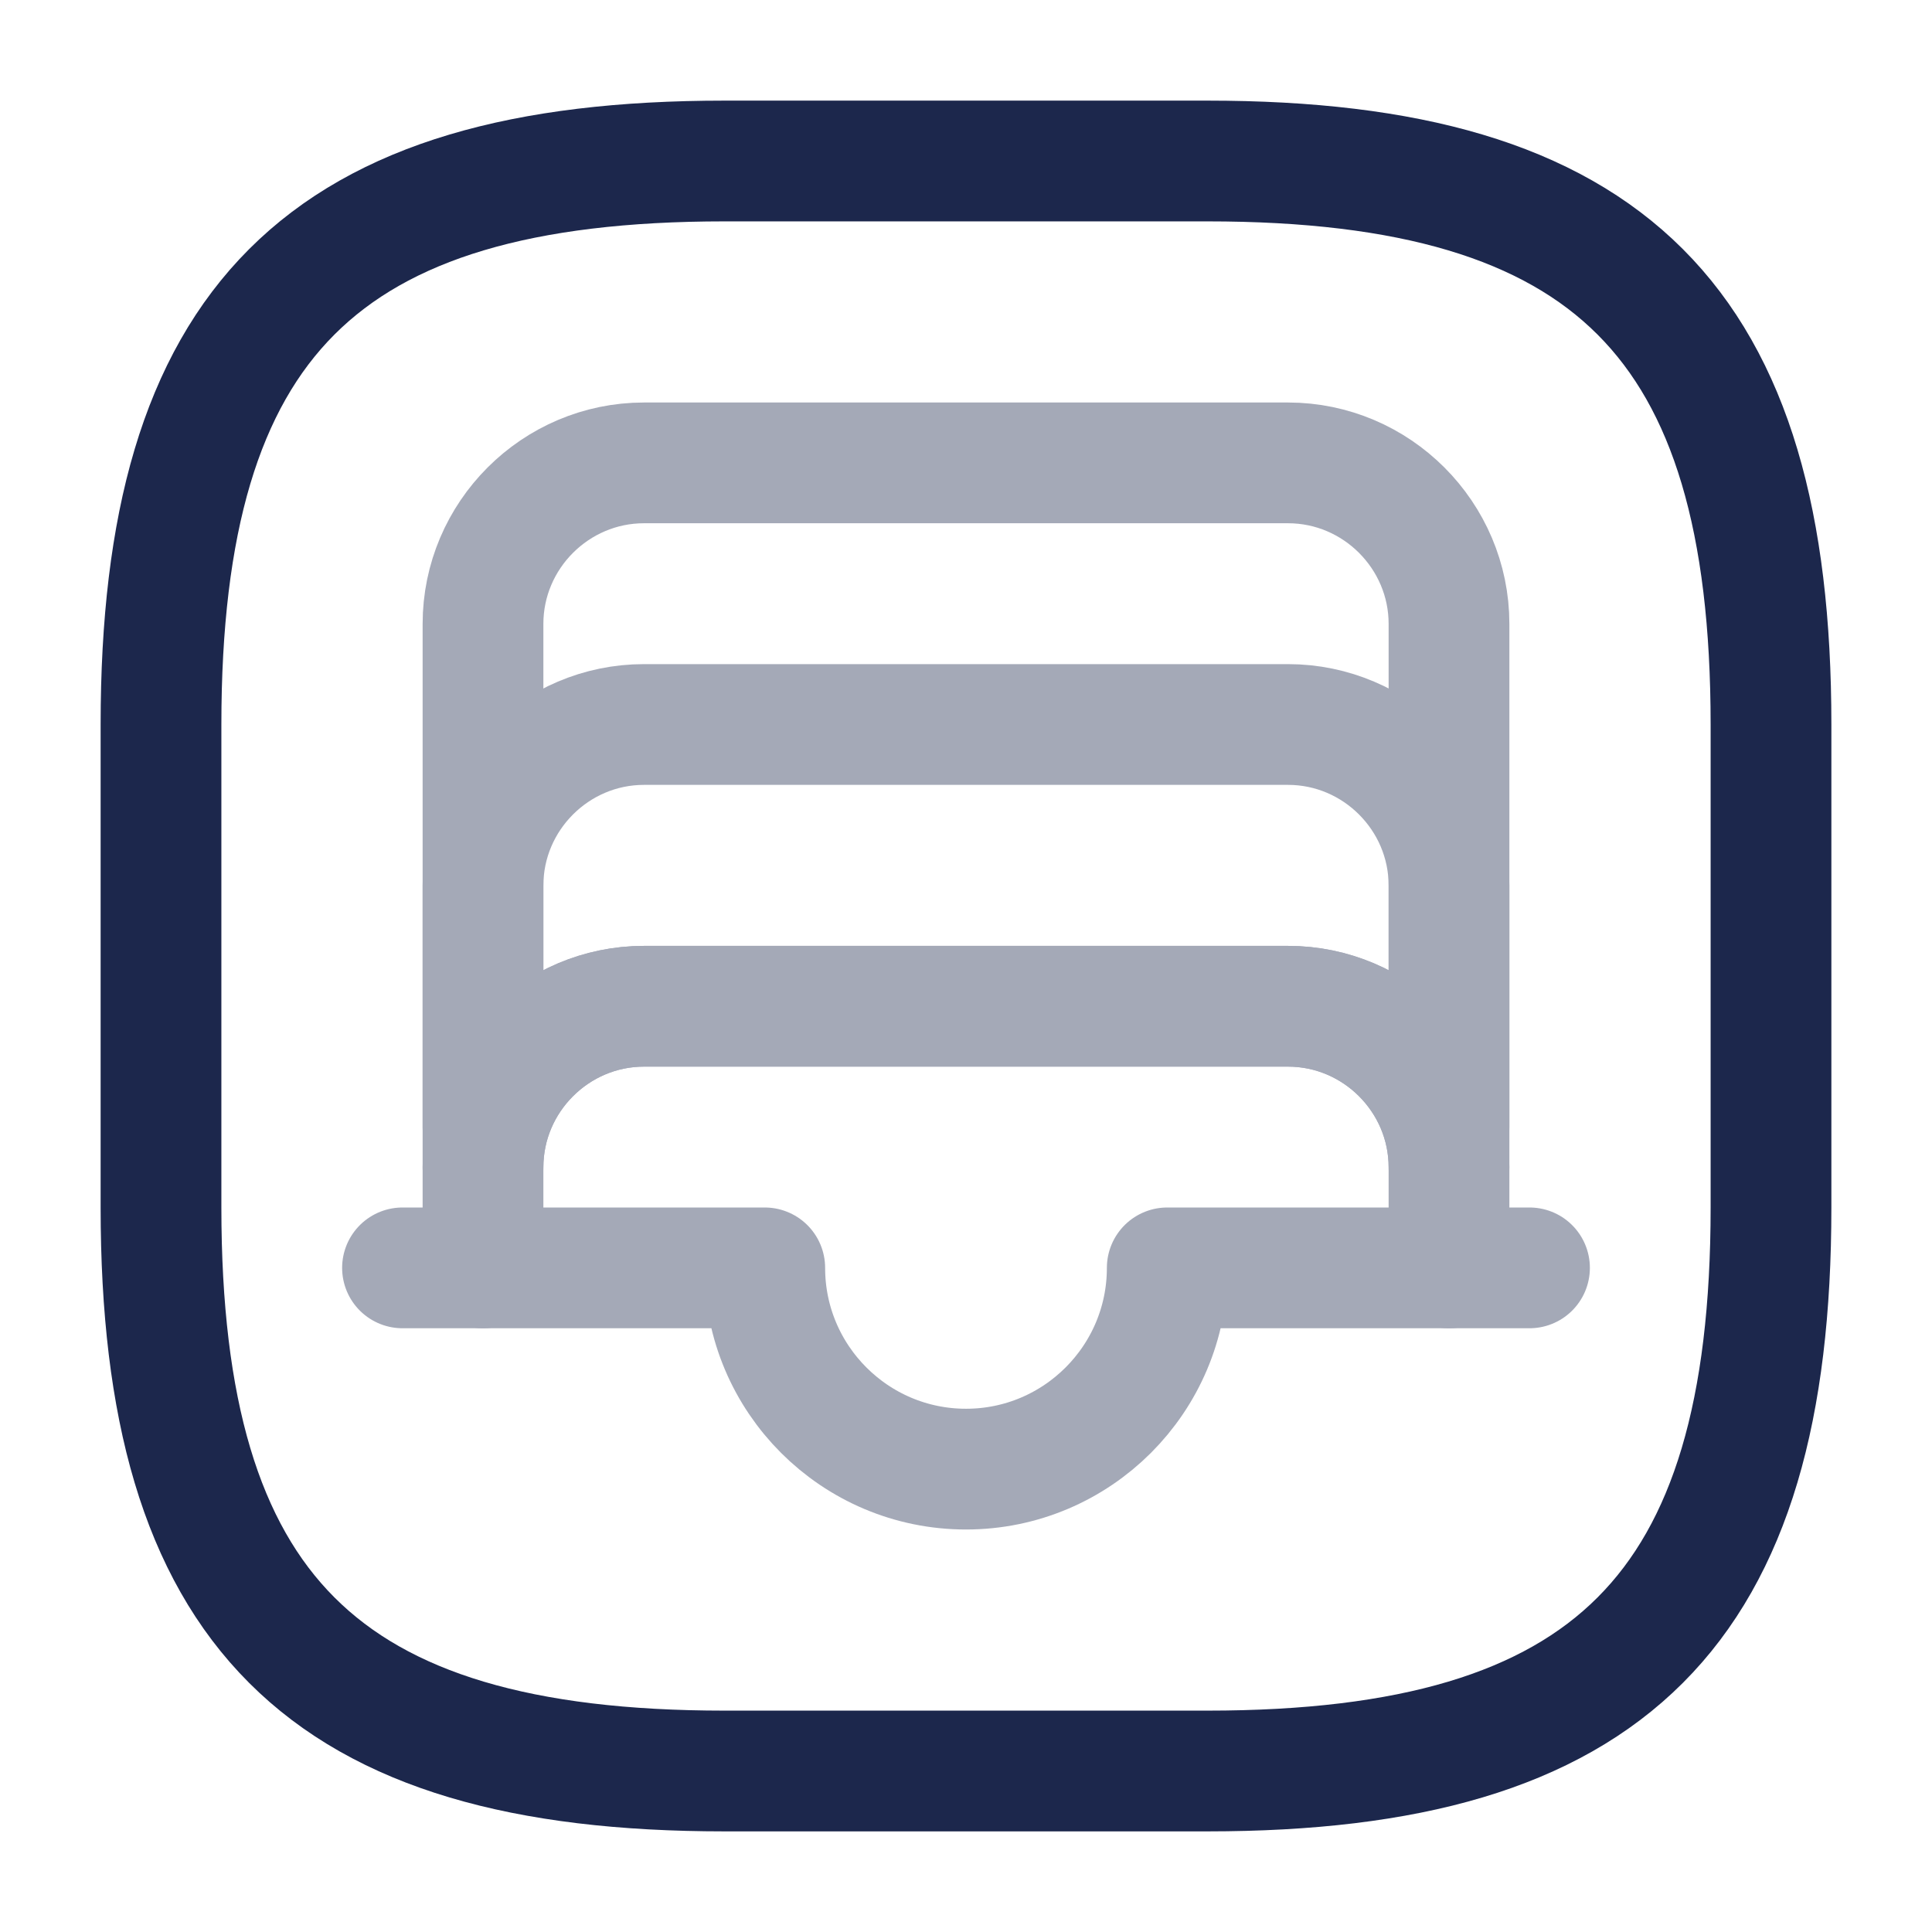 <?xml version="1.0" encoding="utf-8"?>

<!-- Uploaded to: SVG Repo, www.svgrepo.com, Generator: SVG Repo Mixer Tools -->
<svg width="800px" height="800px" viewBox="0 0 24 24" fill="none" xmlns="http://www.w3.org/2000/svg">
    <path d="M9 22H15C20 22 22 20 22 15V9C22 4 20 2 15 2H9C4 2 2 4 2 9V15C2 20 4 22 9 22Z" stroke="#1C274C"
          stroke-width="1.5" stroke-linecap="round" stroke-linejoin="round"/>
    <g opacity="0.4">
        <path
            d="M18 7.75V14.5C18 13.4 17.1 12.5 16 12.5H8C6.9 12.5 6 13.4 6 14.5V7.75C6 6.65 6.9 5.75 8 5.75H16C17.1 5.75 18 6.65 18 7.75Z"
            stroke="#1C274C" stroke-width="1.5" stroke-linecap="round" stroke-linejoin="round"/>
        <path d="M19 15.75H18" stroke="#1C274C" stroke-width="1.5" stroke-linecap="round" stroke-linejoin="round"/>
        <path d="M6 15.75H5" stroke="#1C274C" stroke-width="1.5" stroke-linecap="round" stroke-linejoin="round"/>
        <path d="M18 14V11C18 9.9 17.1 9 16 9H8C6.9 9 6 9.9 6 11V14" stroke="#1C274C" stroke-width="1.5"
              stroke-linecap="round" stroke-linejoin="round"/>
        <path
            d="M18 14.5V15.75H14.5C14.5 17.13 13.38 18.25 12 18.25C10.62 18.25 9.5 17.13 9.5 15.75H6V14.5C6 13.4 6.9 12.5 8 12.5H16C17.1 12.5 18 13.4 18 14.5Z"
            stroke="#1C274C" stroke-width="1.5" stroke-linecap="round" stroke-linejoin="round"/>
    </g>
</svg>
